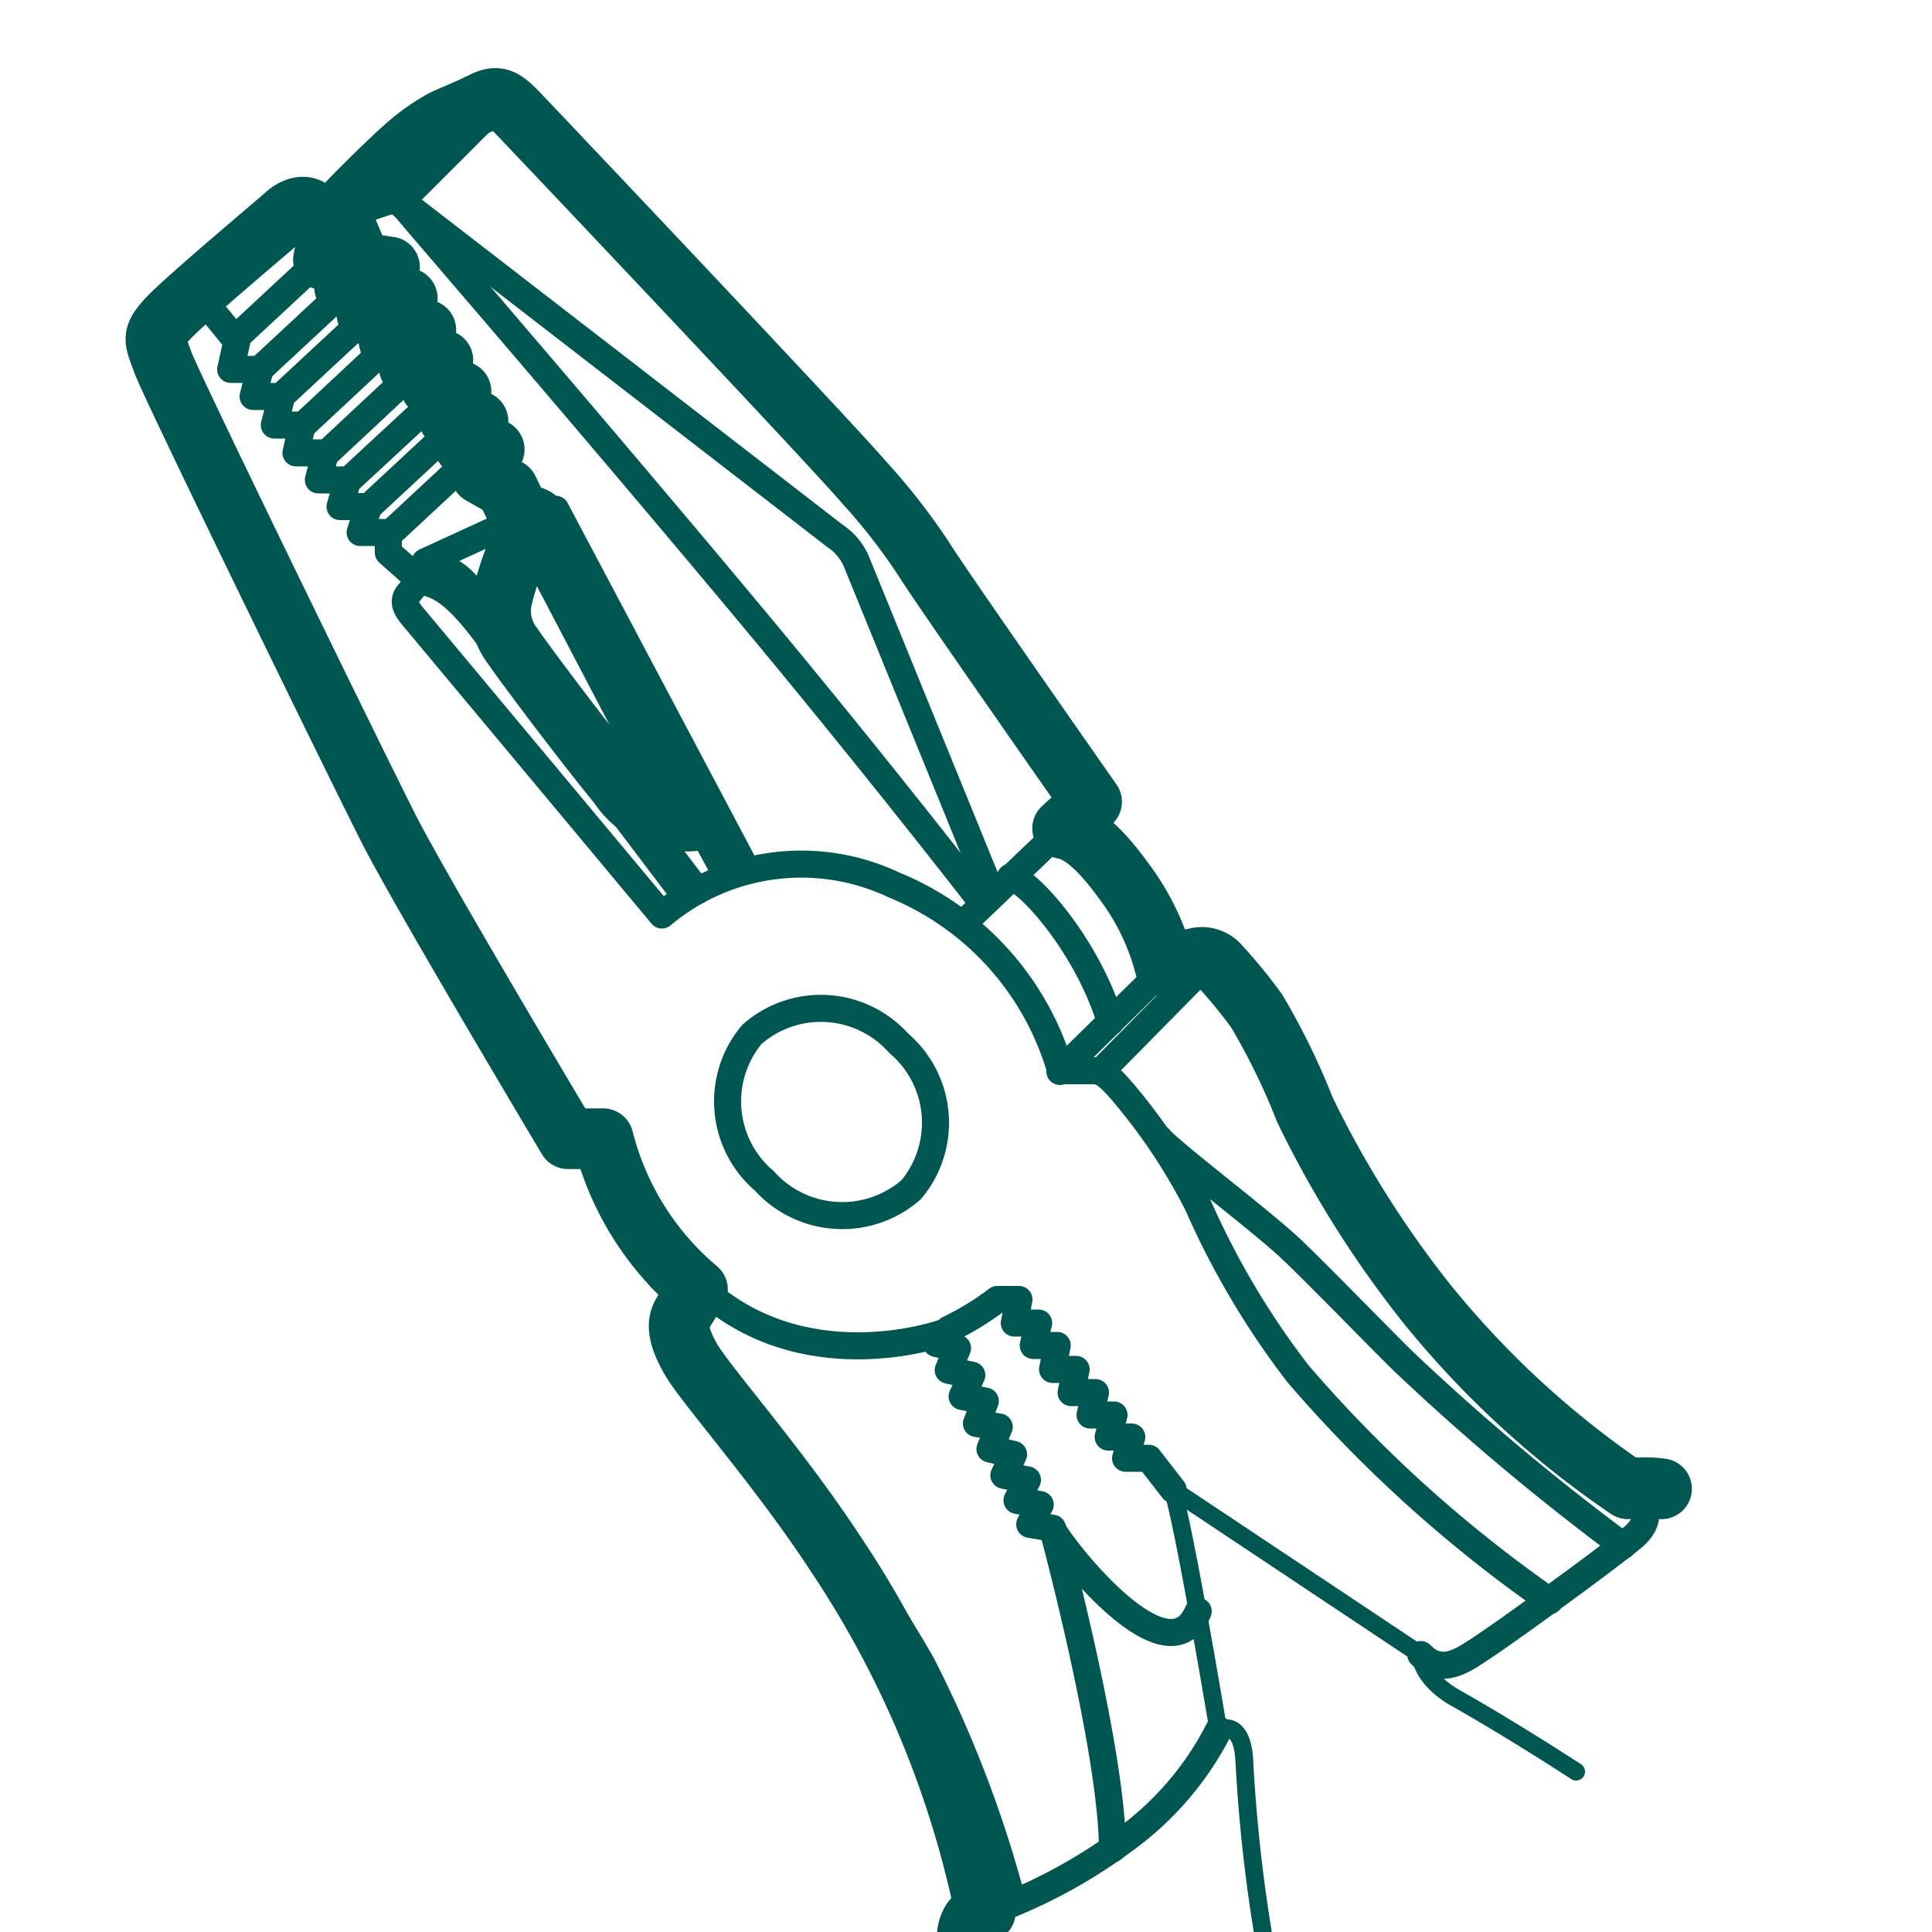 <svg id="Layer_1" data-name="Layer 1" xmlns="http://www.w3.org/2000/svg" viewBox="0 0 50 50"><defs><style>.cls-1,.cls-2,.cls-3{fill:none;stroke:#005752;stroke-linecap:round;stroke-linejoin:round;}.cls-1{stroke-width:0.46px;}.cls-2{stroke-width:1.57px;}.cls-3{stroke-width:0.7px;}</style></defs><path class="cls-1" d="M33.2,52.62a40.47,40.47,0,0,1-1-7.11c-.08-1.06-.67-.74-.67-.74s-.83-5-1.18-6.22l6.41,4.27s0,.61.92,1.13c.32.18,1.49.85,3.11,1.9"/><path class="cls-2" d="M43,38.53a3.28,3.28,0,0,0-.87,0,24.12,24.12,0,0,1-5.22-4.81,27,27,0,0,1-3.14-5,17.5,17.5,0,0,0-1.25-2.56A13,13,0,0,0,31.57,25a.6.6,0,0,0-.63-.2c-.27.05-.79.21-.79.21a6.27,6.27,0,0,0-1-2.12C28.51,22,28,21.52,27.5,21.44l.75-.69s-4-5.71-4.34-6.28a16,16,0,0,0-1.56-2c-.85-1-8.43-9-8.87-9.46s-.58-.57-1-.36-.77.34-1,.45a5.33,5.33,0,0,0-1,.71c-.39.34-1.39,1.33-1.53,1.5a.49.49,0,0,0,0,.57c.1.22.39.92.39.92l.74.11-.26.72.72.09-.27.69.75.13-.29.67.73.11-.25.72.72.09-.27.7.71.07-.28.68.7.05-.28.67.64.36.36.75.35,0,4.1,7.83A2.07,2.07,0,0,1,16,20.3c-.93-1.13-2.48-3.2-2.74-3.59A1.48,1.48,0,0,1,13,15.45a9.25,9.25,0,0,1,.8-2.07l-.35,0-.36-.75-.64-.36.28-.67-.7-.05.28-.68-.71-.07.27-.7-.72-.09.19-.51h-.75l.21-.67h-.73l.19-.69H9.5l.18-.7-.76,0,.17-.72-.72,0L8.52,6s-.31-.35-.43-.52-.41-.17-.69.08S4.77,7.78,4.34,8.25,4,8.78,4.22,9.39s5,10.41,5.85,12.08,4.63,8,4.63,8l.91,0a7.49,7.49,0,0,0,2.44,3.9l-.39.63c-.11.2-.17.49.21,1.16s2.27,2.79,3.72,5a26,26,0,0,1,3.91,9.32s-.65.06-.43,1.15c.05.24.13.77.25,1.53"/><path class="cls-3" d="M5.13,7.61l1,1.22-.16.73.76,0-.18.7h.74L7.1,11l.72,0-.16.72.76,0-.18.7H9l-.2.69h.74l-.22.67.73,0,0,.52.8.71s-.11.15-.27.34-.1.36.1.6l6.45,7.73a5.6,5.6,0,0,1,6-.78,7.4,7.4,0,0,1,4.32,4.81l.78,0c.24,0,.38,0,.95.7A14.93,14.93,0,0,1,31,31.18a21,21,0,0,0,2.59,4.37,34.74,34.74,0,0,0,6.51,5.88"/><path class="cls-3" d="M42.11,38.5c.17.11.91.66.13,1.3s-3.3,2.46-3.82,2.8-1.09.8-1.65.22"/><path class="cls-3" d="M31.54,44.77a8,8,0,0,1-2.43,2.84,13.66,13.66,0,0,1-3.84,2"/><path class="cls-3" d="M30.36,38.55l-.63-.81-.6,0,.16-.55h-.61l.15-.57h-.62l.14-.58h-.63l.13-.6-.61,0,.12-.62h-.62l.14-.58h-.63l.12-.61h-.56a7.13,7.13,0,0,1-1.26.77l-.32.37.55.12-.24.57.61.13-.25.55.6.12-.23.58.59.09-.24.57.61.14-.25.54.61.12-.27.53.6.11-.27.51.59.1s1.54,5.7,1.55,8.3"/><path class="cls-3" d="M24.55,34.44c-.31.14-3.83,1.28-6.42-1.14"/><path class="cls-3" d="M19.78,30.56a2.71,2.71,0,0,0,3.8.23A2.7,2.7,0,0,0,23.26,27a2.7,2.7,0,0,0-3.8-.23A2.7,2.7,0,0,0,19.78,30.56Z"/><path class="cls-3" d="M8.91,5.68a5.31,5.31,0,0,1,.86-.38c.32-.09.46-.24.82.2.2.25,4.81,5.58,8.81,10.38,3.23,3.87,6,7.45,6,7.45"/><line class="cls-3" x1="27.5" y1="21.44" x2="24.93" y2="23.9"/><path class="cls-3" d="M13,2.59,10.39,5.2l11.22,8.67a1.5,1.5,0,0,1,.54.63l3.53,8.66"/><polyline class="cls-3" points="13.91 13.28 14.38 13.18 19.33 22.52"/><line class="cls-3" x1="18.01" y1="21.2" x2="18.82" y2="22.69"/><line class="cls-3" x1="30.15" y1="25.05" x2="27.43" y2="27.73"/><line class="cls-3" x1="31.27" y1="24.91" x2="28.5" y2="27.72"/><path class="cls-3" d="M26.15,22.7c.46.07,2,1.79,2.59,3.75"/><path class="cls-3" d="M30,29.46c.28.35,2.65,2.14,3.42,2.87s2.43,2.45,2.92,2.92A61.65,61.65,0,0,0,42,40"/><path class="cls-3" d="M19.33,36.9a34.25,34.25,0,0,1,4.52,6.16A30.53,30.53,0,0,1,26.2,49.2"/><path class="cls-3" d="M13.44,13.42,11,14.54a1.84,1.84,0,0,1,1.29.89c.62.88,5.76,7.62,5.76,7.62"/><line class="cls-3" x1="6.12" y1="8.73" x2="8.4" y2="6.61"/><line class="cls-3" x1="6.69" y1="9.59" x2="8.97" y2="7.47"/><line class="cls-3" x1="7.23" y1="10.3" x2="9.52" y2="8.17"/><line class="cls-3" x1="7.83" y1="11.02" x2="10.11" y2="8.89"/><line class="cls-3" x1="8.41" y1="11.77" x2="10.69" y2="9.64"/><line class="cls-3" x1="8.99" y1="12.46" x2="11.43" y2="10.2"/><line class="cls-3" x1="9.52" y1="13.14" x2="11.8" y2="11.02"/><line class="cls-3" x1="10.09" y1="13.81" x2="12.37" y2="11.69"/><path class="cls-3" d="M27.24,39.59c.36.63,3,3.95,3.77,2.11"/><path class="cls-3" d="M10.81,15c.29.14.68,0,1.62,1.21s5.32,7,5.32,7"/></svg>